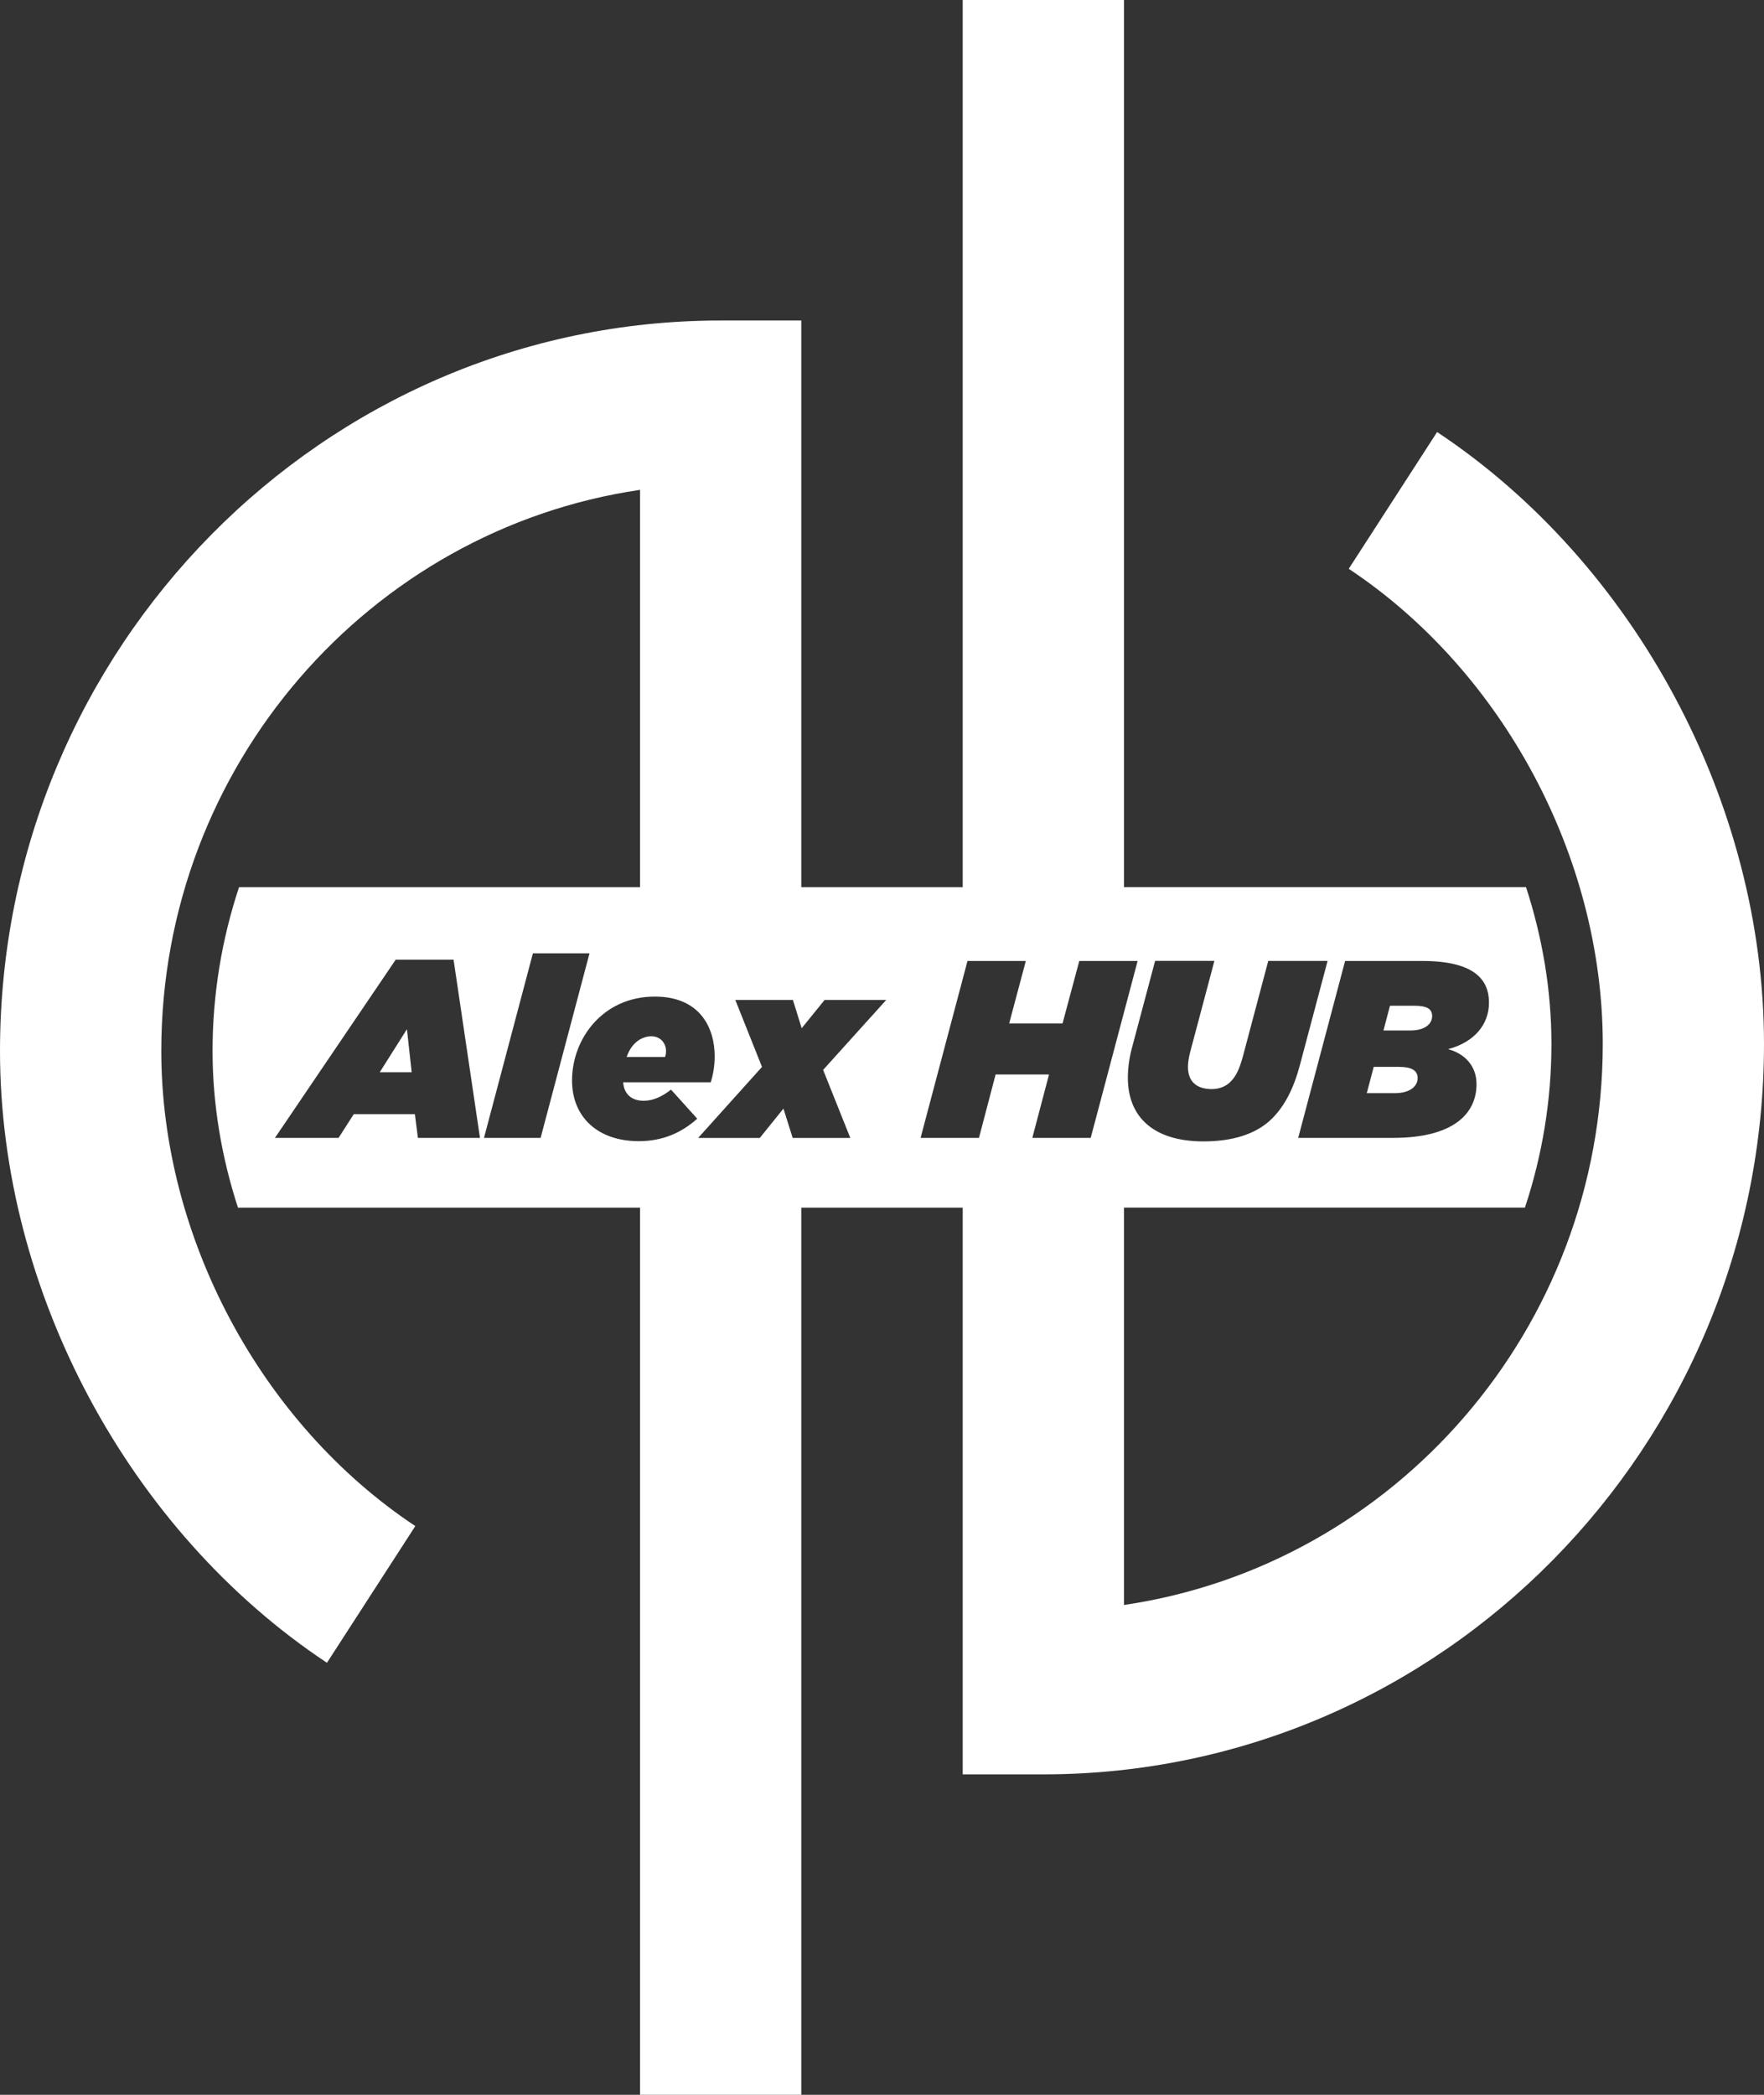 <svg width="32" height="38" viewBox="0 0 32 38" fill="none" xmlns="http://www.w3.org/2000/svg">
<rect x="0" y="0" width="32" height="38" fill="#333333" stroke="none"/>
<path d="M12.064 19.174H11.368C11.463 18.895 11.662 18.798 11.816 18.798C11.983 18.798 12.082 18.927 12.082 19.064C12.082 19.101 12.078 19.137 12.064 19.174ZM25.717 19.555C25.717 19.417 25.604 19.353 25.378 19.353H24.92L24.794 19.83H25.305C25.563 19.83 25.717 19.715 25.717 19.555ZM6.889 19.45H7.468L7.382 18.67L6.889 19.45ZM25.98 18.431C25.98 18.298 25.88 18.244 25.654 18.244H25.215L25.097 18.693H25.586C25.857 18.692 25.98 18.569 25.98 18.431ZM32 18.937C32 26.243 26.136 32.187 18.927 32.187H17.464V21.907H14.536V38H11.611V21.907H4.317C4.017 20.987 3.856 20.025 3.856 19.064C3.856 18.046 4.021 17.044 4.336 16.094H11.611V8.886C6.706 9.606 2.926 13.896 2.926 19.064C2.926 22.442 4.735 25.825 7.534 27.683L5.931 30.163C2.328 27.772 0 23.415 0 19.064C0 11.758 5.864 5.814 13.073 5.814H14.536V16.094H17.464V0H20.39V16.093H27.683C27.983 17.013 28.144 17.975 28.144 18.936C28.144 19.954 27.979 20.956 27.663 21.906H20.39V29.114C25.295 28.394 29.075 24.104 29.075 18.936C29.075 15.558 27.266 12.175 24.467 10.318L26.07 7.837C29.672 10.228 32 14.585 32 18.937ZM24.401 17.432L23.55 20.641H25.274C26.36 20.641 26.785 20.206 26.785 19.665C26.785 19.334 26.567 19.11 26.269 19.032C26.753 18.903 27.011 18.578 27.011 18.188C27.011 17.794 26.776 17.432 25.803 17.432H24.401ZM20.954 17.432L20.528 19.032C20.483 19.206 20.46 19.385 20.46 19.55C20.46 20.274 20.94 20.705 21.831 20.705C22.332 20.705 22.785 20.586 23.083 20.283C23.305 20.059 23.468 19.746 23.581 19.32L24.083 17.431H23.007L22.549 19.155C22.482 19.403 22.418 19.527 22.323 19.622C22.237 19.71 22.115 19.756 21.984 19.756C21.704 19.756 21.55 19.618 21.55 19.352C21.55 19.279 21.564 19.192 21.586 19.1L22.03 17.43H20.954V17.432ZM8.707 20.641L8.228 17.409H7.178L4.988 20.641H6.142L6.418 20.21H7.526L7.581 20.641H8.707ZM9.807 20.641L10.694 17.294H9.667L8.78 20.641H9.807ZM12.648 20.293L12.173 19.766C12.001 19.899 11.843 19.968 11.676 19.968C11.445 19.968 11.318 19.834 11.305 19.633H12.893C12.938 19.49 12.965 19.329 12.965 19.165C12.965 18.638 12.694 18.078 11.879 18.078C10.938 18.078 10.377 18.84 10.377 19.601C10.377 20.256 10.838 20.701 11.589 20.701C12.023 20.701 12.368 20.545 12.648 20.293ZM14.932 19.408L16.077 18.139H14.959L14.543 18.652L14.384 18.139H13.339L13.823 19.354L12.665 20.642H13.783L14.212 20.11L14.38 20.642H15.425L14.932 19.408ZM19.786 20.641L20.637 17.432H19.579L19.275 18.565H18.307L18.609 17.432H17.551L16.7 20.641H17.759L18.061 19.491H19.03L18.727 20.641H19.786Z" fill="white"/>
</svg>

